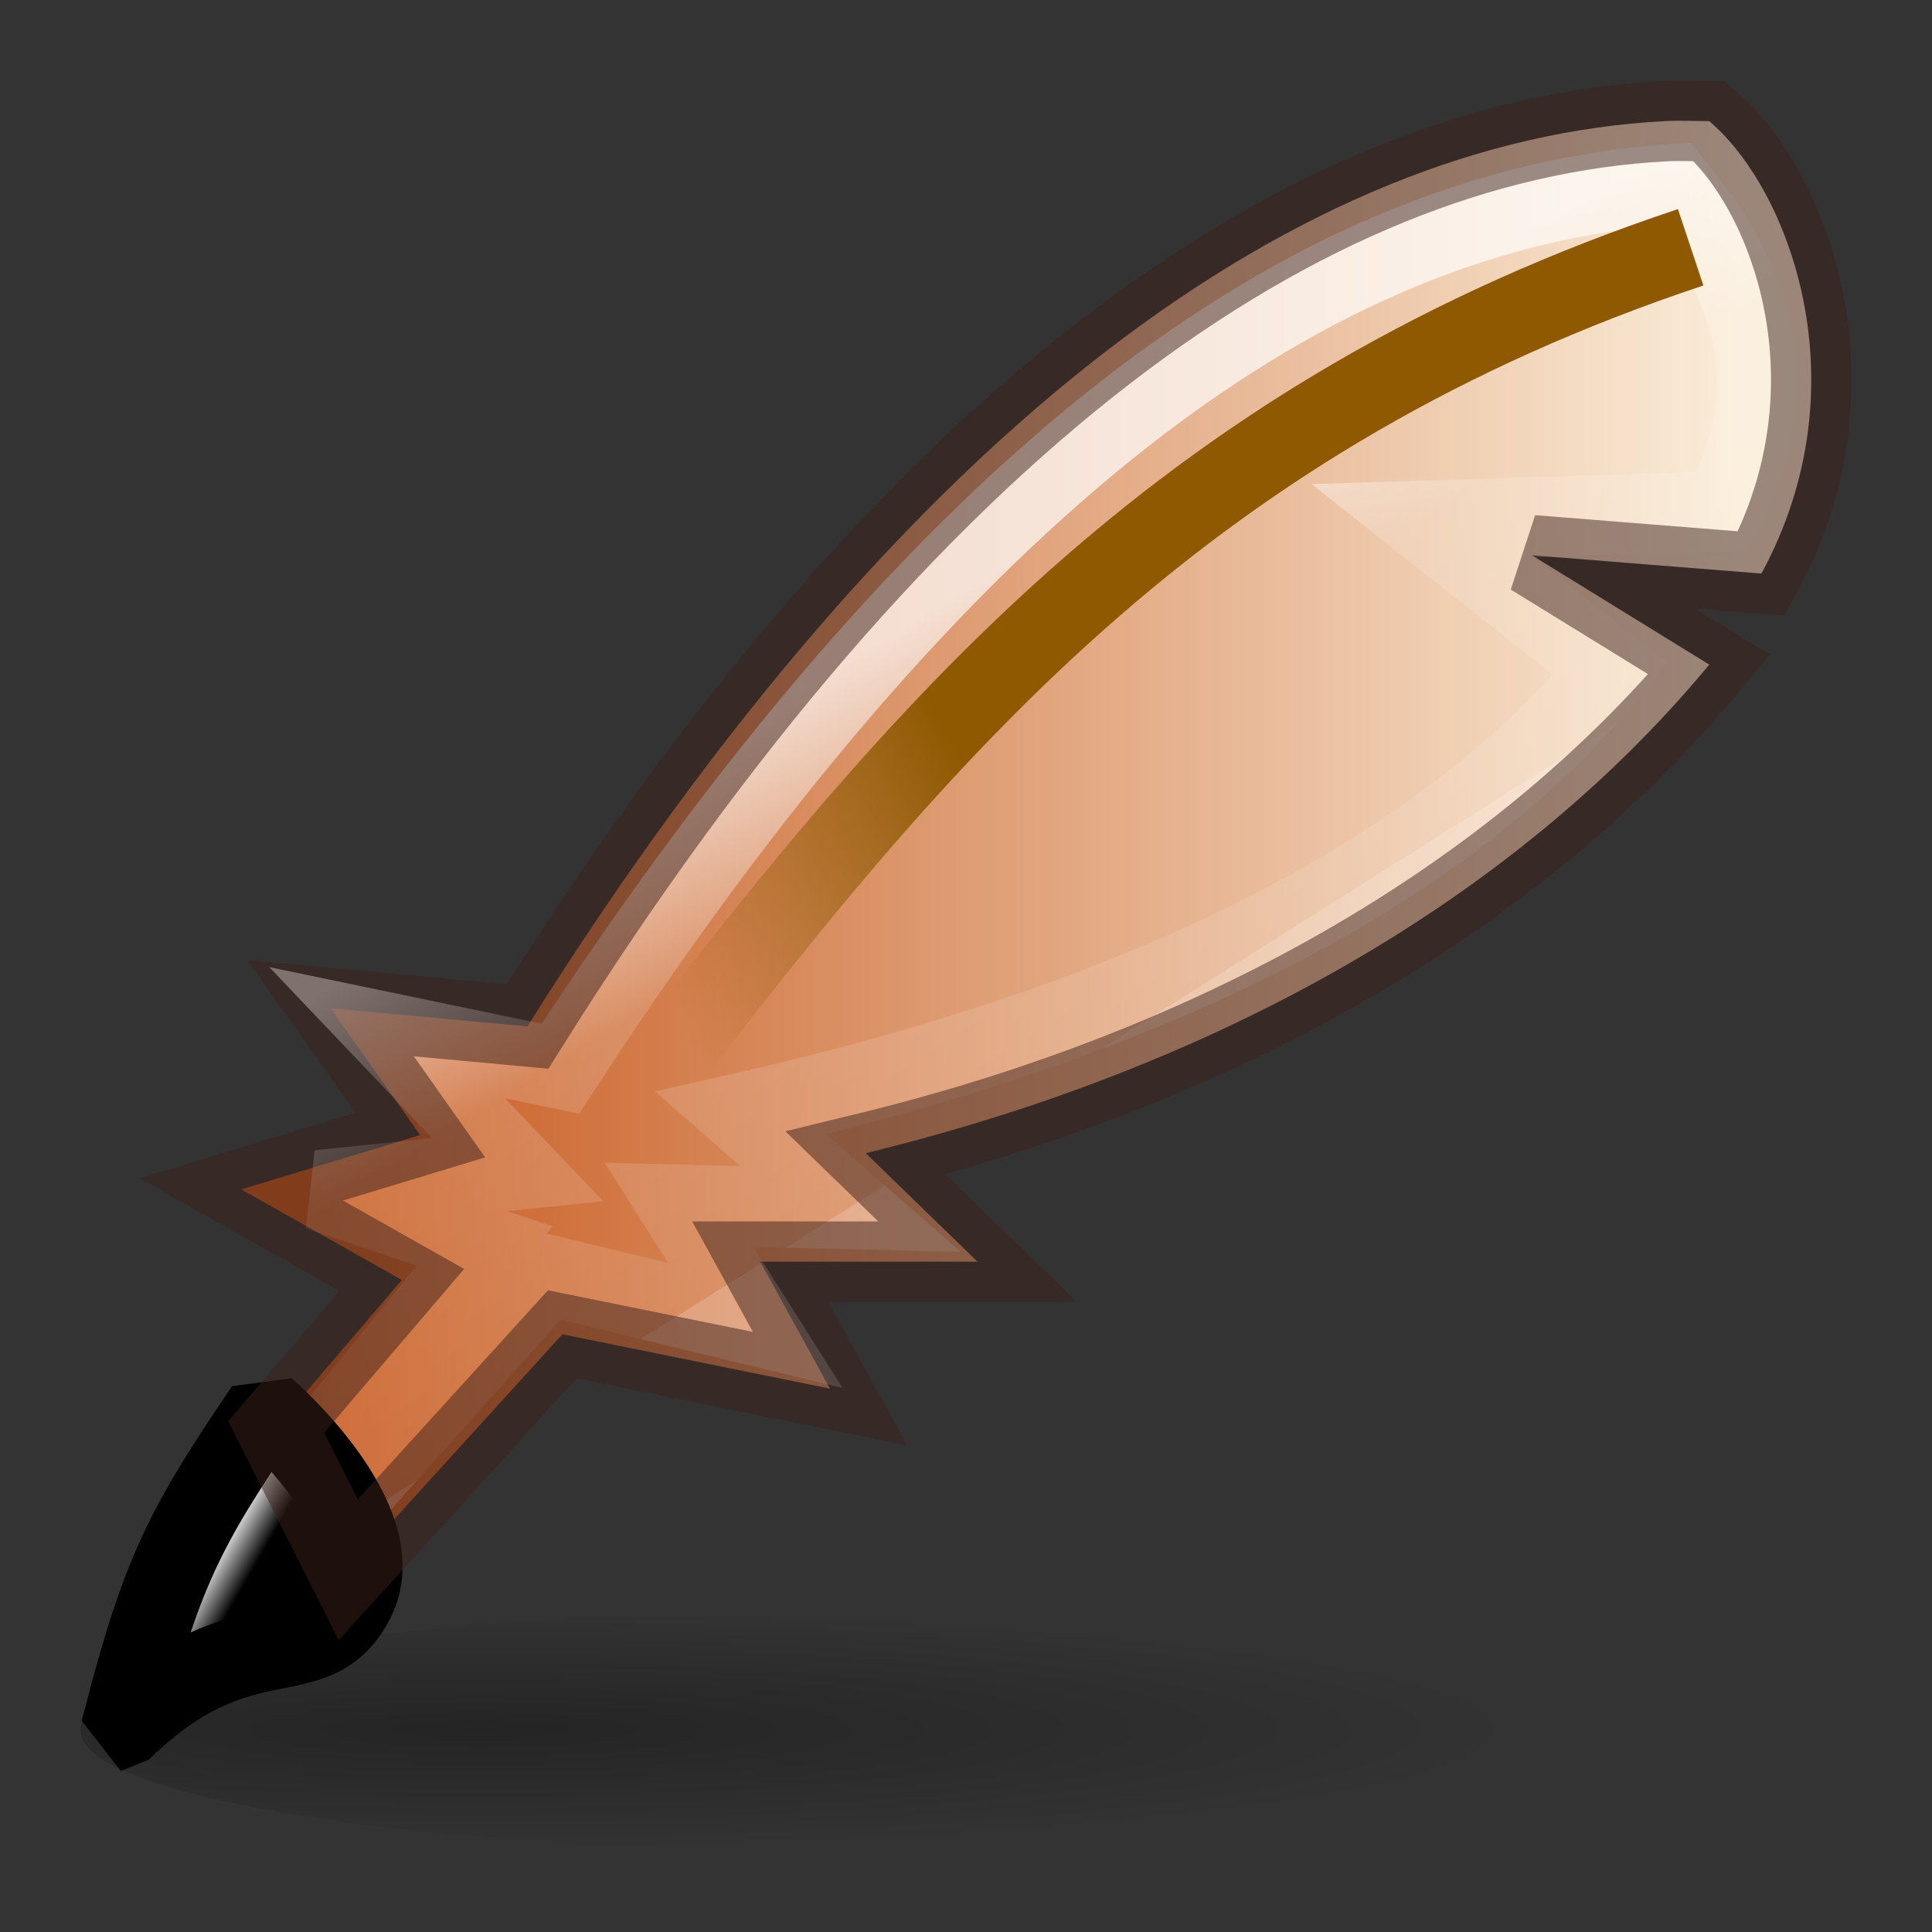 <?xml version="1.0" encoding="UTF-8" standalone="no"?>
<svg
   xmlns:dc="http://purl.org/dc/elements/1.1/"
   xmlns:cc="http://creativecommons.org/ns#"
   xmlns:rdf="http://www.w3.org/1999/02/22-rdf-syntax-ns#"
   xmlns:svg="http://www.w3.org/2000/svg"
   xmlns="http://www.w3.org/2000/svg"
   xmlns:xlink="http://www.w3.org/1999/xlink"
   width="24"
   height="24"
   id="svg3495"
   version="1.1">
  <rect width="100%" height="100%" fill="#333333" stroke="none"/>
  <defs
     id="defs3497">
    <linearGradient
       id="linearGradient942">
      <stop
         id="stop934"
         style="stop-color:#ffffff;stop-opacity:1"
         offset="0" />
      <stop
         id="stop936"
         style="stop-color:#ffffff;stop-opacity:0.235"
         offset="0.401" />
      <stop
         id="stop938"
         style="stop-color:#ffffff;stop-opacity:0.157"
         offset="1" />
      <stop
         id="stop940"
         style="stop-color:#ffffff;stop-opacity:0.392"
         offset="1" />
    </linearGradient>
    <radialGradient
       r="22.589"
       fy="40.321"
       fx="14.36"
       cy="40.321"
       cx="14.36"
       gradientTransform="matrix(0.577,0,0,0.066,-2.343,18.823)"
       gradientUnits="userSpaceOnUse"
       id="radialGradient2291"
       xlink:href="#linearGradient3089" />
    <linearGradient
       id="linearGradient3089">
      <stop
         id="stop3091"
         offset="0"
         style="stop-color:#000000;stop-opacity:0.289;" />
      <stop
         id="stop3093"
         offset="1"
         style="stop-color:#000000;stop-opacity:0;" />
    </linearGradient>
    <linearGradient
       y2="9.75"
       x2="21.409"
       y1="9.75"
       x1="2.65"
       gradientTransform="matrix(0.95,0,0,0.965,1.298,1.325)"
       gradientUnits="userSpaceOnUse"
       id="linearGradient2309"
       xlink:href="#linearGradient2251" />
    <linearGradient
       id="linearGradient2251">
      <stop
         id="stop2253"
         offset="0"
         style="stop-color:#c7581d;stop-opacity:1;" />
      <stop
         id="stop2255"
         offset="1"
         style="stop-color:#faedd9;stop-opacity:1;" />
    </linearGradient>
    <linearGradient
       gradientTransform="matrix(0.46,0,0,0.463,0.93,1.564)"
       y2="24.718"
       x2="16.752"
       y1="20.173"
       x1="25.518"
       gradientUnits="userSpaceOnUse"
       id="linearGradient2306"
       xlink:href="#linearGradient2272" />
    <linearGradient
       id="linearGradient2272">
      <stop
         style="stop-color:#8f5902;stop-opacity:1;"
         offset="0"
         id="stop2282" />
      <stop
         id="stop2276"
         offset="1"
         style="stop-color:#8f5902;stop-opacity:0;" />
    </linearGradient>
    <linearGradient
       y2="18.804"
       x2="1.737"
       y1="19.071"
       x1="2.209"
       gradientTransform="matrix(1.004,0,0,0.986,0.708,1.079)"
       gradientUnits="userSpaceOnUse"
       id="linearGradient2302"
       xlink:href="#linearGradient2340" />
    <linearGradient
       id="linearGradient2340">
      <stop
         id="stop2342"
         offset="0"
         style="stop-color:#000000;stop-opacity:1;" />
      <stop
         id="stop2344"
         offset="1"
         style="stop-color:#ffffff;stop-opacity:1;" />
    </linearGradient>
    <linearGradient
       gradientUnits="userSpaceOnUse"
       y2="9.113"
       x2="19.888"
       y1="4.265"
       x1="16.831"
       id="linearGradient932"
       xlink:href="#linearGradient942" />
  </defs>
  <path
     id="path2244-3"
     d="M 20.675,1.505 C 16.232,1.739 11.317,5.156 6.552,12.75 l -2.444,-0.225 1.111,1.575 -2.222,0.675 1.994,1.125 -1.56,1.827 0.895,1.773 2.66,-2.925 3.324,0.675 -0.866,-1.577 H 12.143 L 10.754,14.325 c 4.311,-1.049 8.029,-3.111 10.479,-6.069 l -2.203,-1.358 2.851,0.227 c 1.272,-2.341 0.345,-4.778 -0.648,-5.62 -0.162,0 -0.358,-0.011 -0.558,0 z"
     style="opacity:1;fill:url(#linearGradient2309);stroke:none;stroke-width:1;stroke-linecap:butt;stroke-linejoin:miter;stroke-miterlimit:4;stroke-dasharray:none;stroke-opacity:1;fill-opacity:1;font-variation-settings:normal;vector-effect:none;stroke-dashoffset:0" />
  <ellipse
     ry="1.5"
     rx="9.5"
     cy="21.5"
     cx="10.5"
     style="display:block;overflow:visible;visibility:visible;opacity:1;fill:url(#radialGradient2291);fill-opacity:1;fill-rule:nonzero;stroke:none;stroke-width:0.294;marker:none"
     id="path3087" />
  <path
     id="path2229"
     d="M 20.776,2.29 C 16.256,2.596 11.737,5.935 6.962,13.276 l -2.151,-0.447 1.618,1.701 -2.469,0.257 2.06,0.692 -2.273,2.788 0.508,0.41 2.535,-2.839 2.593,0.627 -0.949,-1.498 2.131,0.051 -1.36,-1.189 C 13.481,12.863 17.632,11.207 20.007,8.311 L 17.677,6.47 v 0 L 21.397,6.353 C 21.873,5.388 22.27,4.086 20.776,2.29 Z"
     style="opacity:0.7;fill:none;fill-opacity:1;fill-rule:evenodd;stroke:url(#linearGradient932);stroke-width:1;stroke-linecap:butt;stroke-linejoin:miter;stroke-miterlimit:4;stroke-dasharray:none;stroke-opacity:1" />
  <path
     id="path2241"
     d="M 8.249,13.231 C 11.573,8.902 14.805,5.136 21.002,3.072"
     style="opacity:1;fill:none;stroke:url(#linearGradient2306);stroke-width:1;stroke-linecap:butt;stroke-linejoin:miter;stroke-miterlimit:4;stroke-dasharray:none;stroke-opacity:1" />
  <path
     id="path1350"
     d="m 1.5,21.5 c 0.502,-1.973 0.793,-2.521 1.797,-4 0,0 1.608,1.388 1.107,2.374 -0.502,0.986 -1.398,0.146 -2.903,1.626 z"
     style="opacity:1;fill:url(#linearGradient2302);fill-opacity:1;fill-rule:evenodd;stroke:#000000;stroke-width:1;stroke-linecap:butt;stroke-linejoin:bevel;stroke-miterlimit:4;stroke-dasharray:none;stroke-opacity:1" />
  <path
     id="path2244"
     d="M 20.675,1.505 C 16.232,1.739 11.317,5.156 6.552,12.75 l -2.444,-0.225 1.111,1.575 -2.222,0.675 1.994,1.125 -1.56,1.827 0.895,1.773 2.66,-2.925 3.324,0.675 -0.866,-1.577 H 12.143 L 10.754,14.325 c 4.311,-1.049 8.029,-3.111 10.479,-6.069 l -2.203,-1.358 2.851,0.227 c 1.272,-2.341 0.345,-4.778 -0.648,-5.62 -0.162,0 -0.358,-0.011 -0.558,0 z"
     style="opacity:0.5;fill:none;stroke:#3d211b;stroke-width:1;stroke-linecap:butt;stroke-linejoin:miter;stroke-miterlimit:4;stroke-dasharray:none;stroke-opacity:1" />
</svg>
